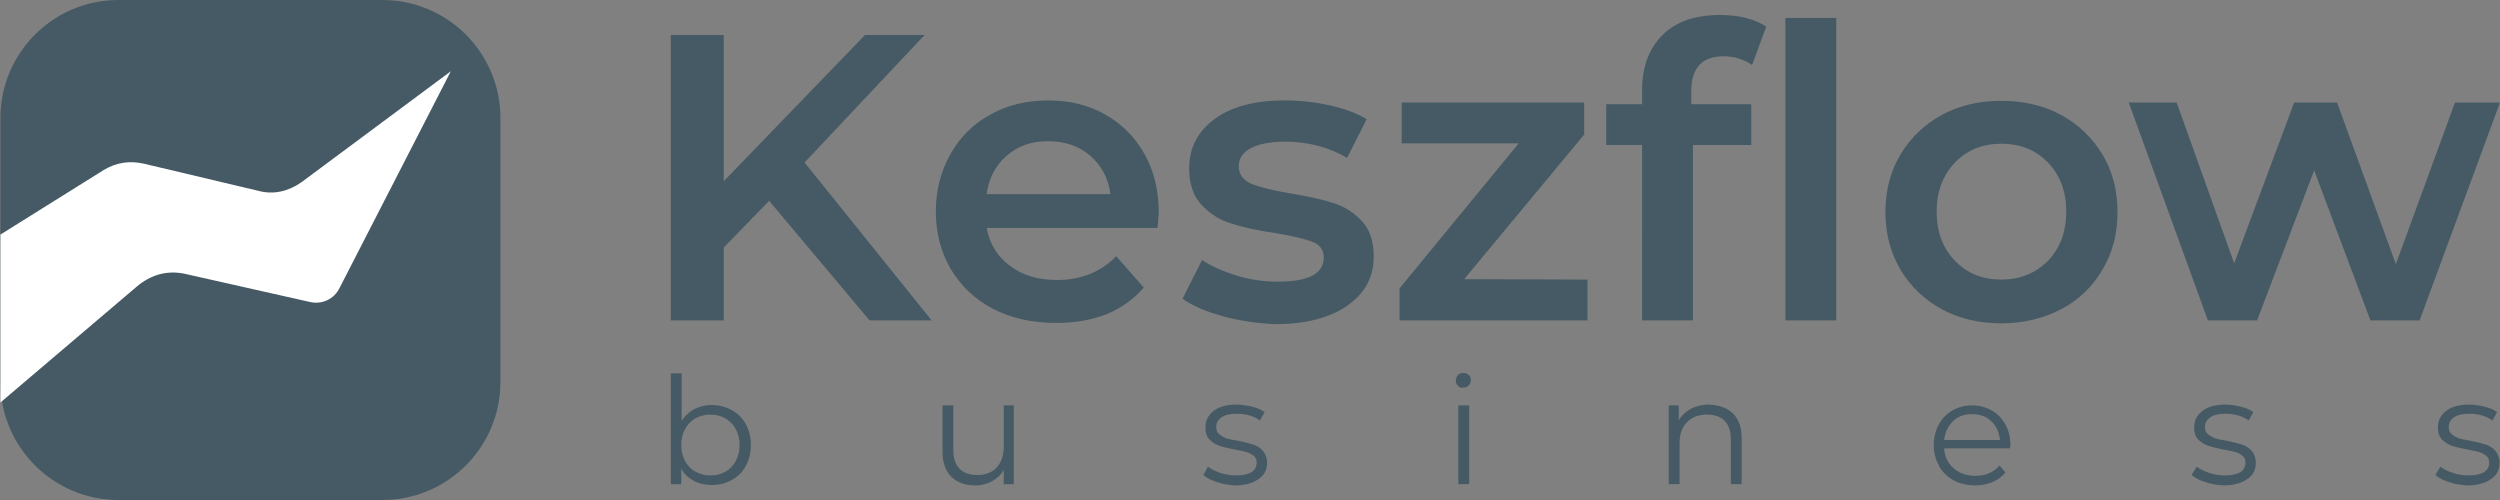 <svg xmlns="http://www.w3.org/2000/svg" viewBox="0 0 600 120" xml:space="preserve">
  <rect x="0" y="0" width="600" height="120" fill="#808080" stroke="none"/>
  <g fill-rule="evenodd" clip-rule="evenodd">
    <path fill="#455A64" d="M28.4 0h63.4c15.6 0 28.3 12.7 28.3 28.3v63.4c0 15.6-12.7 28.3-28.3 28.3H28.4C12.8 120 .1 107.3.1 91.7V28.3C.1 12.7 12.8 0 28.4 0z"/>
    <path fill="#FFF" d="m.1 96.6 32.7-27.8c3.3-2.8 7.2-4 11.5-3.1l30.2 6.8c2.8.6 5.7-.7 7-3.4l26.7-52-35.8 26.6c-3.1 2.2-6.7 3.1-10.4 2.1l-27.4-6.5c-3.5-.8-6.7-.3-9.7 1.5L.1 56.3v40.3z"/>
  </g>
  <g fill="#455A64">
    <path d="m184.6 48.2-10.9 11.2v17.5H161V8.4h12.7v35.1l33.9-35.1h14.3L193.1 39l30.5 37.9h-14.9l-24.1-28.7zm93.2 6.5h-41c.7 3.9 2.6 6.9 5.6 9.1 3 2.3 6.8 3.4 11.3 3.4 5.7 0 10.5-1.9 14.2-5.7l6.6 7.5c-2.4 2.8-5.3 4.9-8.9 6.4-3.6 1.4-7.6 2.1-12.1 2.1-5.7 0-10.8-1.1-15.2-3.4s-7.7-5.5-10.1-9.5c-2.4-4.1-3.6-8.7-3.6-13.8 0-5.1 1.2-9.7 3.5-13.8s5.5-7.3 9.6-9.5c4.1-2.3 8.7-3.4 13.9-3.4 5.1 0 9.6 1.1 13.7 3.4 4 2.3 7.1 5.4 9.4 9.5s3.4 8.8 3.4 14.1c-.1.8-.1 2-.3 3.6zm-36.1-17.4c-2.7 2.3-4.4 5.4-4.9 9.3h29.7c-.5-3.8-2.1-6.8-4.8-9.2-2.7-2.3-6-3.5-10-3.5-4-.1-7.3 1.1-10 3.4zm51.8 38.6c-4-1.1-7.3-2.5-9.7-4.2l4.7-9.3c2.4 1.6 5.2 2.8 8.5 3.8s6.5 1.4 9.7 1.4c7.3 0 11-1.9 11-5.8 0-1.8-.9-3.1-2.8-3.8-1.9-.7-4.8-1.4-9-2.1-4.3-.6-7.8-1.4-10.5-2.3-2.7-.8-5-2.3-7-4.4s-3-5.1-3-8.8c0-5 2.1-8.9 6.2-11.9s9.8-4.4 16.8-4.4c3.6 0 7.2.4 10.8 1.2s6.5 1.9 8.8 3.3l-4.7 9.3c-4.4-2.6-9.4-3.9-15-3.9-3.6 0-6.3.6-8.2 1.6-1.9 1.1-2.8 2.5-2.8 4.3 0 1.9 1 3.3 3 4.2 2 .8 5.1 1.6 9.3 2.3s7.6 1.4 10.3 2.3c2.7.8 5 2.3 6.9 4.3 1.9 2 2.9 4.9 2.9 8.6 0 4.9-2.1 8.8-6.4 11.8-4.2 2.9-10 4.4-17.3 4.4-4.3-.2-8.5-.8-12.5-1.9zm87.5-8.8v9.8h-45.1v-7.7l28.6-34.8h-28.1v-9.8h43.8v7.7L351.4 67l29.6.1zm24.9-45.2V25h14.4v9.8h-14v42.1h-12.2V34.8h-8.6V25h8.6v-3.3c0-5.6 1.6-10 4.9-13.3 3.2-3.2 7.8-4.8 13.8-4.8 4.7 0 8.4 1 11.1 2.8l-3.4 9.2c-2.1-1.4-4.4-2.1-6.8-2.1-5.2 0-7.8 2.8-7.8 8.4zm22.6-17.6h12.2v72.6h-12.2V4.3zM466 74.2c-4.2-2.3-7.5-5.5-9.9-9.5-2.4-4.1-3.6-8.7-3.6-13.8 0-5.2 1.2-9.8 3.6-13.8 2.4-4 5.7-7.2 9.9-9.5s9-3.4 14.3-3.4 10.2 1.1 14.4 3.4c4.2 2.3 7.5 5.5 9.9 9.5 2.4 4 3.6 8.6 3.6 13.8s-1.2 9.8-3.6 13.8c-2.4 4.1-5.7 7.3-9.9 9.5s-9 3.4-14.4 3.4c-5.3 0-10-1.1-14.3-3.4zm25.5-11.6c2.9-3 4.4-6.9 4.4-11.8s-1.5-8.8-4.4-11.8c-2.9-3-6.6-4.5-11.2-4.5-4.5 0-8.2 1.5-11.1 4.5-2.9 3-4.4 7-4.4 11.8 0 4.9 1.5 8.8 4.4 11.8 2.9 3 6.6 4.5 11.1 4.5s8.2-1.5 11.2-4.5zm108.5-38-19.3 52.3h-11.8l-13.5-36-13.7 36h-11.8l-19-52.3h11.5l13.8 38.6 14.4-38.6h10.3L575 63.4l14.2-38.8H600zM175.6 98.4c1.4.8 2.6 1.9 3.4 3.4.8 1.5 1.2 3.1 1.2 5s-.4 3.5-1.2 5c-.8 1.5-1.9 2.6-3.4 3.4-1.4.8-3 1.2-4.8 1.2-1.6 0-3-.3-4.3-1-1.3-.7-2.3-1.6-3-2.9v3.7H161V89.6h2.6V101c.8-1.2 1.8-2.1 3-2.8 1.2-.6 2.6-1 4.1-1 1.8 0 3.4.4 4.9 1.2zm-1.5 14.8c1.1-.6 1.9-1.5 2.5-2.6.6-1.1.9-2.4.9-3.8s-.3-2.7-.9-3.8c-.6-1.1-1.5-2-2.5-2.6-1.1-.6-2.3-.9-3.6-.9-1.3 0-2.5.3-3.6.9-1.1.6-1.9 1.5-2.5 2.6-.6 1.1-.9 2.4-.9 3.8s.3 2.7.9 3.8c.6 1.1 1.4 2 2.5 2.6 1.1.6 2.3.9 3.6.9 1.4 0 2.6-.3 3.6-.9zM243.3 97.3v18.9h-2.4v-3.4c-.7 1.2-1.6 2-2.8 2.7-1.2.6-2.5 1-4 1-2.5 0-4.4-.7-5.8-2.1-1.4-1.4-2.1-3.4-2.1-6.1v-11h2.6V108c0 2 .5 3.5 1.5 4.5s2.4 1.5 4.2 1.5c2 0 3.6-.6 4.7-1.8 1.1-1.2 1.7-2.9 1.7-5v-9.9h2.4zM292.1 115.7c-1.4-.4-2.5-1-3.3-1.7l1.1-2c.8.6 1.8 1.1 3 1.5 1.2.4 2.4.6 3.7.6 1.7 0 3-.3 3.8-.8.8-.5 1.2-1.3 1.2-2.3 0-.7-.2-1.2-.7-1.6-.5-.4-1-.7-1.7-.9-.7-.2-1.6-.4-2.8-.6-1.5-.3-2.8-.6-3.7-.9-.9-.3-1.7-.8-2.4-1.5s-1-1.7-1-3c0-1.6.7-2.9 2-3.9s3.1-1.5 5.5-1.5c1.2 0 2.4.2 3.7.5 1.2.3 2.2.7 3 1.3l-1.1 2c-1.6-1.1-3.4-1.6-5.6-1.6-1.6 0-2.9.3-3.7.9-.8.6-1.2 1.3-1.2 2.3 0 .7.2 1.3.7 1.7.5.4 1 .7 1.7 1 .7.2 1.7.4 2.9.6 1.5.3 2.7.6 3.6.9.9.3 1.7.8 2.3 1.5.6.7 1 1.7 1 2.9 0 1.7-.7 3-2.1 3.9-1.4 1-3.3 1.5-5.7 1.5-1.3-.1-2.8-.3-4.2-.8zM349.9 92.6c-.4-.4-.5-.8-.5-1.3s.2-.9.5-1.3c.4-.4.8-.5 1.3-.5s1 .2 1.3.5c.4.3.5.8.5 1.2 0 .5-.2 1-.5 1.3-.4.4-.8.5-1.3.5-.5.2-.9 0-1.3-.4zm.1 4.7h2.6v18.9H350V97.3zM415.9 99.2c1.4 1.4 2.1 3.4 2.1 6v11h-2.6v-10.7c0-2-.5-3.5-1.5-4.5s-2.4-1.5-4.2-1.5c-2 0-3.6.6-4.8 1.8-1.2 1.2-1.8 2.9-1.8 5v9.9h-2.6V97.3h2.4v3.5c.7-1.1 1.7-2 2.9-2.7 1.2-.6 2.7-1 4.3-1 2.5.1 4.4.8 5.8 2.1zM482.4 107.6h-15.8c.1 2 .9 3.6 2.3 4.8 1.4 1.2 3.1 1.8 5.2 1.8 1.2 0 2.3-.2 3.2-.6 1-.4 1.8-1 2.6-1.9l1.4 1.7c-.8 1-1.9 1.8-3.1 2.3-1.3.5-2.6.8-4.1.8-1.9 0-3.7-.4-5.2-1.2-1.5-.8-2.7-2-3.5-3.4-.8-1.5-1.3-3.1-1.3-5 0-1.8.4-3.5 1.2-5 .8-1.5 1.9-2.6 3.3-3.4 1.4-.8 3-1.2 4.7-1.2 1.7 0 3.3.4 4.7 1.2 1.4.8 2.5 1.9 3.3 3.4.8 1.4 1.2 3.1 1.2 5l-.1.7zm-13.7-6.5c-1.2 1.2-1.9 2.7-2.1 4.5H480c-.2-1.9-.9-3.4-2.1-4.5-1.2-1.2-2.8-1.7-4.6-1.7-1.8 0-3.4.5-4.6 1.7zM529.3 115.7c-1.4-.4-2.5-1-3.3-1.7l1.2-2c.8.6 1.8 1.1 3 1.5 1.2.4 2.4.6 3.7.6 1.7 0 3-.3 3.8-.8s1.2-1.3 1.2-2.3c0-.7-.2-1.2-.7-1.6-.5-.4-1-.7-1.7-.9-.7-.2-1.6-.4-2.8-.6-1.5-.3-2.8-.6-3.7-.9-.9-.3-1.7-.8-2.4-1.5s-1-1.7-1-3c0-1.6.7-2.9 2-3.9s3.1-1.5 5.5-1.5c1.2 0 2.4.2 3.7.5 1.2.3 2.2.7 3 1.3l-1.1 2c-1.6-1.1-3.4-1.6-5.6-1.6-1.6 0-2.9.3-3.7.9-.8.6-1.2 1.3-1.2 2.3 0 .7.2 1.3.7 1.7.5.4 1 .7 1.7 1 .7.2 1.7.4 2.9.6 1.5.3 2.7.6 3.6.9s1.7.8 2.3 1.5c.6.7 1 1.7 1 2.9 0 1.7-.7 3-2.1 3.9-1.4 1-3.3 1.5-5.7 1.5-1.5-.1-2.9-.3-4.3-.8zM587.8 115.7c-1.4-.4-2.5-1-3.3-1.7l1.2-2c.8.6 1.8 1.1 3 1.5 1.2.4 2.4.6 3.7.6 1.7 0 3-.3 3.8-.8s1.2-1.3 1.2-2.3c0-.7-.2-1.2-.7-1.6-.5-.4-1-.7-1.7-.9-.7-.2-1.6-.4-2.8-.6-1.5-.3-2.8-.6-3.7-.9-.9-.3-1.7-.8-2.4-1.5s-1-1.7-1-3c0-1.6.7-2.9 2-3.9s3.1-1.5 5.5-1.5c1.2 0 2.4.2 3.7.5 1.2.3 2.2.7 3 1.3l-1.1 2c-1.6-1.1-3.4-1.6-5.6-1.6-1.6 0-2.9.3-3.7.9-.8.6-1.2 1.3-1.2 2.3 0 .7.2 1.3.7 1.7.5.4 1 .7 1.7 1 .7.2 1.7.4 2.9.6 1.5.3 2.7.6 3.6.9s1.7.8 2.3 1.5c.6.7 1 1.7 1 2.9 0 1.7-.7 3-2.1 3.9-1.4 1-3.3 1.5-5.7 1.5-1.4-.1-2.9-.3-4.3-.8z"/>
  </g>
</svg>
